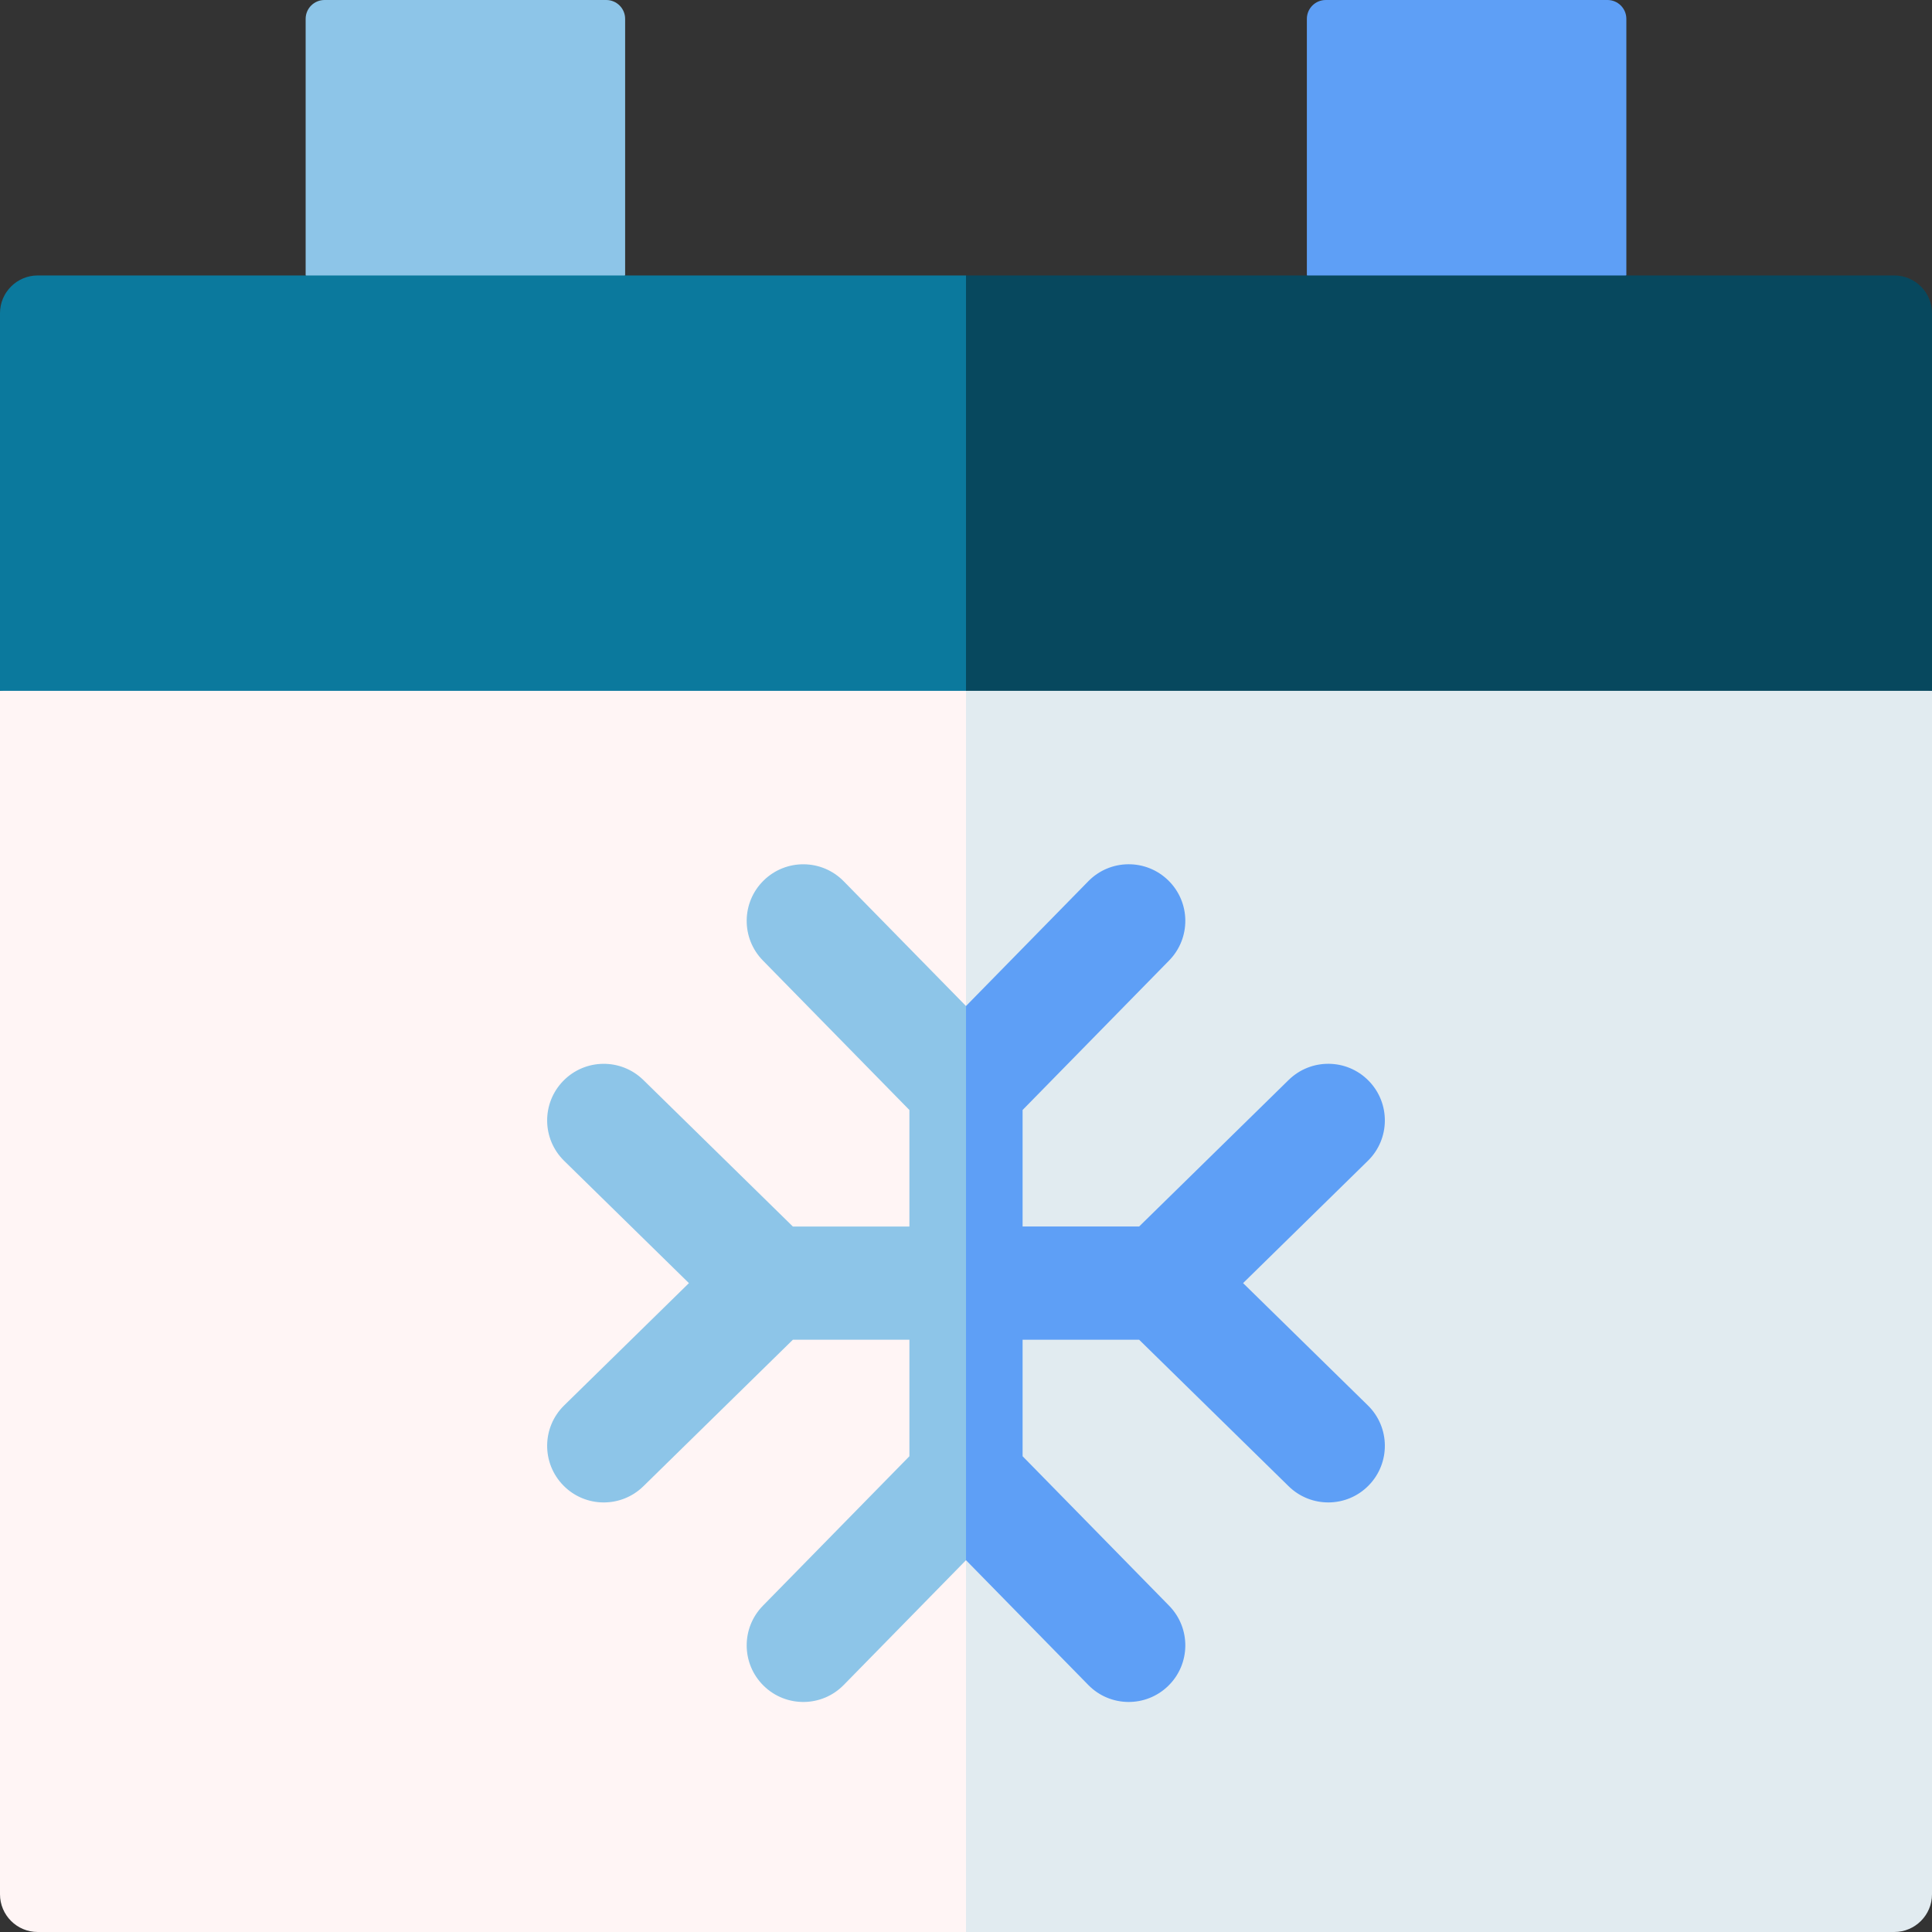 <svg id="Capa_1" enable-background="new 0 0 512 512" height="50" viewBox="0 0 512 512" width="50" xmlns="http://www.w3.org/2000/svg"><rect x="0" y="0" width="512" height="512" fill="#333333" stroke="none"/><g><path d="m165.667 73-42.333 24.667-42.334-24.667v-68c0-2.761 2.239-5 5-5h74.667c2.761 0 5 2.239 5 5z" fill="#8dc5e8"/><path d="m431 73-43.25 24.667-41.417-24.667v-68c0-2.761 2.239-5 5-5h74.667c2.761 0 5 2.239 5 5z" fill="#5e9ff6"/><path d="m0 183.08v318.92c0 5.52 4.48 10 10 10h281.5l-35.5-375.67z" fill="#fff5f5"/><path d="m512 183.08v318.92c0 5.52-4.48 10-10 10h-246v-375.67z" fill="#e1ebf0"/><path d="m256 73 35.5 55.04-35.5 55.04h-256v-100.08c0-5.52 4.48-10 10-10z" fill="#0b799d"/><path d="m512 83v100.08h-256v-110.08h246c5.52 0 10 4.48 10 10z" fill="#07485e"/><path d="m256 266.61 9.5 73.43-9.5 73.43-32.41 33.07c-5.8 5.92-15.29 6.01-21.21.21s-6.01-15.29-.21-21.21l38.83-39.62v-30.88h-30.88l-39.62 38.83c-5.91 5.8-15.41 5.71-21.21-.21s-5.71-15.41.21-21.21l33.07-32.41-33.07-32.41c-5.92-5.8-6.01-15.29-.21-21.21s15.29-6.01 21.21-.21l39.62 38.83h30.88v-30.88l-38.83-39.62c-5.8-5.92-5.71-15.41.21-21.21s15.41-5.71 21.21.21z" fill="#8dc5e8"/><path d="m362.5 372.45c5.92 5.8 6.01 15.29.21 21.21-5.79 5.92-15.29 6.01-21.21.21l-39.62-38.83h-30.88v30.88l38.83 39.62c5.8 5.92 5.71 15.41-.21 21.21s-15.41 5.71-21.21-.21l-32.41-33.07v-146.86l32.41-33.07c5.8-5.92 15.29-6.01 21.21-.21s6.01 15.29.21 21.21l-38.83 39.62v30.88h30.88l39.62-38.83c5.92-5.8 15.42-5.71 21.21.21 5.8 5.92 5.71 15.41-.21 21.21l-33.07 32.41z" fill="#5e9ff6"/></g></svg>